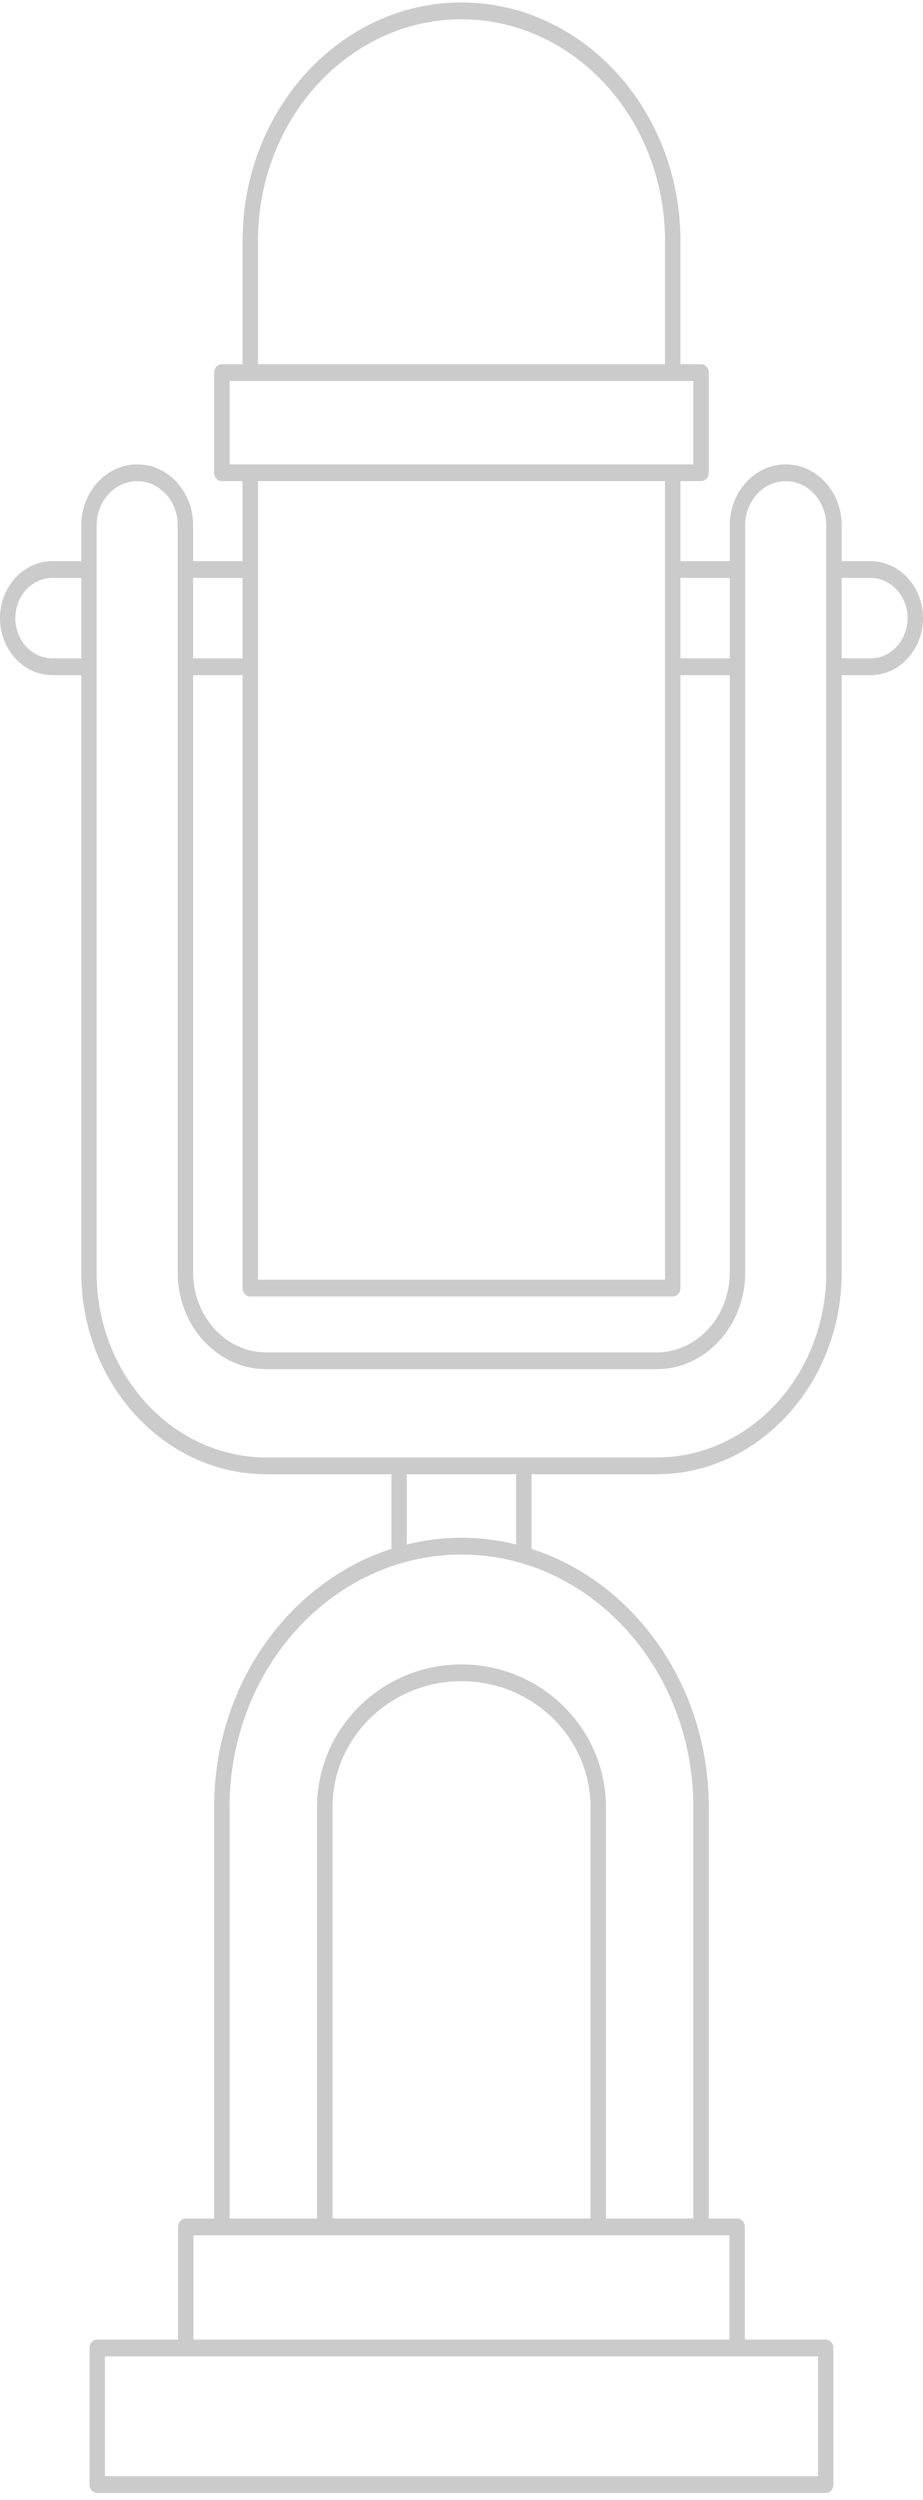 <svg width="102" height="276" viewBox="0 0 102 276" fill="none" xmlns="http://www.w3.org/2000/svg">
<path opacity="0.25" d="M96.209 72.689H93.015V63.807H96.209C98.463 63.807 100.294 65.799 100.294 68.248C100.294 70.696 98.463 72.689 96.209 72.689ZM91.309 140.507C91.309 151.759 82.894 160.911 72.554 160.911H29.435C19.094 160.911 10.68 151.759 10.68 140.507V57.994C10.68 55.31 12.698 53.122 15.165 53.122C17.632 53.122 19.639 55.31 19.639 57.994V140.507C19.639 146.386 24.036 151.167 29.435 151.167H72.554C77.956 151.167 82.35 146.386 82.35 140.507V57.994C82.35 55.31 84.357 53.122 86.835 53.122C89.299 53.122 91.309 55.31 91.309 57.994V140.507ZM57.038 170.518C55.097 170.038 53.071 169.777 50.996 169.777C48.917 169.777 46.899 170.038 44.95 170.518V162.767H57.038V170.518ZM76.62 199.514V244.94H66.961V199.514C66.961 190.827 59.795 183.759 50.996 183.759C42.201 183.759 35.039 190.827 35.039 199.514V244.94H25.369V199.514C25.369 184.14 36.863 171.629 50.996 171.629C65.129 171.629 76.62 184.14 76.62 199.514ZM80.606 246.792V258.301H21.382V246.792H80.606ZM90.403 260.157V273.385H11.597V260.157H90.403ZM65.255 244.94H36.745V199.514C36.745 191.846 43.138 185.611 50.996 185.611C58.858 185.611 65.255 191.846 65.255 199.514V244.94ZM21.344 74.541H26.804V142.21C26.804 142.72 27.181 143.138 27.649 143.138H74.339C74.815 143.138 75.196 142.72 75.196 142.21V74.541H80.644V140.507C80.644 145.363 77.02 149.311 72.554 149.311H29.435C24.98 149.311 21.344 145.363 21.344 140.507V74.541ZM21.344 63.807H26.804V72.689H21.344V63.807ZM73.49 53.122V141.282H28.51V53.122H73.49ZM25.369 51.27V42.065H76.62V51.27H25.369ZM28.51 26.6C28.51 13.106 38.596 2.128 50.996 2.128C63.401 2.128 73.49 13.106 73.49 26.6V40.209H28.51V26.6ZM80.644 63.807V72.689H75.196V63.807H80.644ZM8.985 72.689H5.78C3.526 72.689 1.694 70.696 1.694 68.248C1.694 65.799 3.526 63.807 5.78 63.807H8.985V72.689ZM96.209 61.955H93.015V57.994C93.015 54.286 90.235 51.27 86.835 51.27C83.424 51.27 80.644 54.286 80.644 57.994V61.955H75.196V53.122H77.477C77.945 53.122 78.326 52.708 78.326 52.198V41.137C78.326 40.623 77.945 40.209 77.477 40.209H75.196V26.6C75.196 12.083 64.337 0.272 50.996 0.272C37.651 0.272 26.804 12.083 26.804 26.6V40.209H24.523C24.055 40.209 23.663 40.623 23.663 41.137V52.198C23.663 52.708 24.055 53.122 24.523 53.122H26.804V61.955H21.344V57.994C21.344 54.286 18.576 51.27 15.165 51.27C11.753 51.27 8.985 54.286 8.985 57.994V61.955H5.78C2.593 61.955 0 64.776 0 68.248C0 71.719 2.593 74.541 5.78 74.541H8.985V140.507C8.985 152.779 18.157 162.767 29.435 162.767H43.256V170.999C31.94 174.645 23.663 186.046 23.663 199.514V244.94H20.537C20.069 244.94 19.677 245.355 19.677 245.864V258.301H10.748C10.272 258.301 9.892 258.715 9.892 259.229V274.313C9.892 274.827 10.272 275.237 10.748 275.237H91.248C91.716 275.237 92.097 274.827 92.097 274.313V259.229C92.097 258.715 91.716 258.301 91.248 258.301H82.312V245.864C82.312 245.355 81.931 244.94 81.463 244.94H78.326V199.514C78.326 186.046 70.048 174.645 58.744 171.003V162.767H72.554C83.831 162.767 93.015 152.779 93.015 140.507V74.541H96.209C99.407 74.541 102 71.719 102 68.248C102 64.776 99.407 61.955 96.209 61.955Z" fill="#333333"/>
</svg>
